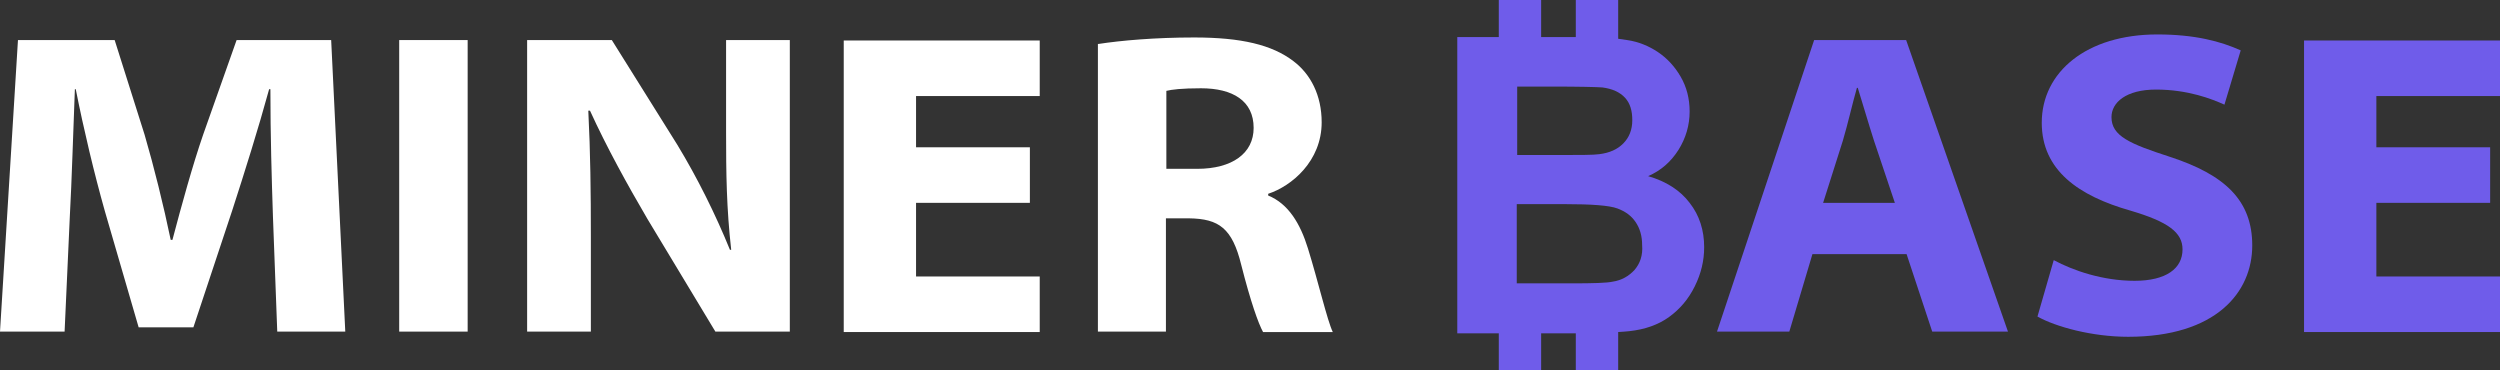 <svg width="81" height="12" viewBox="0 0 81 12" fill="none" xmlns="http://www.w3.org/2000/svg">
<rect x="0" y="0" width="81" height="12" fill="#333333" stroke="none"/>
<path d="M8.844 7.033C8.803 5.805 8.761 4.396 8.761 2.889H8.72C8.373 4.158 7.929 5.568 7.527 6.809L6.266 10.605H4.492L3.396 6.837C3.05 5.609 2.717 4.214 2.454 2.889H2.426C2.371 4.256 2.329 5.805 2.26 7.061L2.093 10.744H0L0.582 1.298H3.715L4.686 4.368C4.991 5.414 5.296 6.642 5.531 7.772H5.587C5.878 6.67 6.238 5.358 6.585 4.354L7.666 1.298H10.73L11.187 10.744H8.983L8.844 7.033Z" fill="white"/>
<path d="M15.152 1.298V10.744H12.934V1.298H15.152Z" fill="white"/>
<path d="M17.079 10.744V1.298H19.823L21.944 4.689C22.596 5.763 23.178 6.935 23.65 8.093H23.691C23.539 6.754 23.525 5.609 23.525 4.284V1.298H25.59V10.744H23.178L20.974 7.089C20.336 6 19.657 4.772 19.116 3.586H19.061C19.13 4.94 19.144 6.237 19.144 7.661V10.744H17.079Z" fill="white"/>
<path d="M35.599 1.423C36.32 1.312 37.429 1.214 38.691 1.214C40.216 1.214 41.214 1.451 41.907 1.981C42.462 2.4 42.822 3.084 42.822 3.963C42.822 5.219 41.852 6.028 41.089 6.279V6.335C41.741 6.6 42.129 7.242 42.378 8.051C42.711 9.126 43.002 10.381 43.182 10.758H40.923C40.77 10.479 40.521 9.781 40.216 8.581C39.925 7.395 39.495 7.088 38.525 7.074H37.776V10.744H35.572V1.423H35.599ZM37.79 5.47H38.788C39.925 5.47 40.618 4.967 40.618 4.144C40.618 3.265 39.938 2.86 38.913 2.86C38.289 2.86 37.956 2.902 37.79 2.944V5.47Z" fill="white"/>
<path d="M58.723 8.233L57.974 10.744H55.631L58.778 1.298H61.759L65.058 10.744H62.604L61.773 8.233H58.723ZM61.398 6.586L60.719 4.563C60.539 4.005 60.358 3.377 60.192 2.847H60.164C60.012 3.377 59.873 4.005 59.707 4.563L59.069 6.572H61.398V6.586Z" fill="#6F5CEA"/>
<path d="M66.541 8.428C67.165 8.763 68.121 9.098 69.161 9.098C70.173 9.098 70.714 8.707 70.714 8.079C70.714 7.535 70.256 7.186 69.022 6.823C67.359 6.349 66.153 5.526 66.153 3.977C66.153 2.33 67.608 1.116 69.896 1.116C71.116 1.116 71.947 1.339 72.599 1.632L72.072 3.391C71.67 3.209 70.894 2.902 69.854 2.902C68.884 2.902 68.412 3.321 68.412 3.795C68.412 4.409 69.008 4.66 70.298 5.079C72.1 5.665 72.973 6.502 72.973 7.953C72.973 9.474 71.795 10.912 68.953 10.912C67.789 10.912 66.61 10.591 66.014 10.256L66.541 8.428Z" fill="#6F5CEA"/>
<path fill-rule="evenodd" clip-rule="evenodd" d="M54.744 6.572C54.439 6.167 53.981 5.874 53.399 5.707C53.815 5.526 54.134 5.247 54.383 4.856C54.619 4.479 54.744 4.06 54.744 3.614C54.744 3.195 54.647 2.819 54.453 2.484C54.259 2.149 54.009 1.884 53.718 1.688C53.427 1.493 53.094 1.353 52.72 1.298C52.637 1.284 52.526 1.27 52.429 1.256V0H51.056V1.2H49.933V0H48.561V1.2H47.216V10.8H48.561V12H49.933V10.8H50.474H51.056V12H52.429V10.758C52.581 10.744 52.706 10.744 52.789 10.73C53.302 10.674 53.732 10.521 54.078 10.27C54.425 10.019 54.702 9.698 54.91 9.279C55.118 8.86 55.215 8.442 55.215 8.009C55.215 7.465 55.063 6.977 54.744 6.572ZM49.157 2.805H50.266C51.167 2.805 51.722 2.819 51.916 2.833C52.235 2.874 52.484 2.986 52.651 3.167C52.817 3.349 52.886 3.586 52.886 3.893C52.886 4.2 52.789 4.451 52.595 4.647C52.401 4.842 52.151 4.953 51.819 4.995C51.639 5.023 51.167 5.023 50.419 5.023H49.157V2.805ZM52.956 8.749C52.775 8.944 52.54 9.084 52.248 9.126C52.068 9.167 51.625 9.181 50.931 9.181H49.143V6.614H50.696C51.569 6.614 52.138 6.656 52.401 6.753C52.664 6.851 52.858 6.991 52.997 7.2C53.136 7.409 53.205 7.647 53.205 7.94C53.233 8.274 53.136 8.54 52.956 8.749Z" fill="#6F5CEA"/>
<path d="M27.337 10.758V1.312H33.687V3.112H29.68V4.772H33.368V6.572H29.68V8.958H33.687V10.758H27.337Z" fill="white"/>
<path d="M74.651 10.758V1.312H81V3.112H76.994V4.772H80.681V6.572H76.994V8.958H81V10.758H74.651Z" fill="#6F5CEA"/>
</svg>
